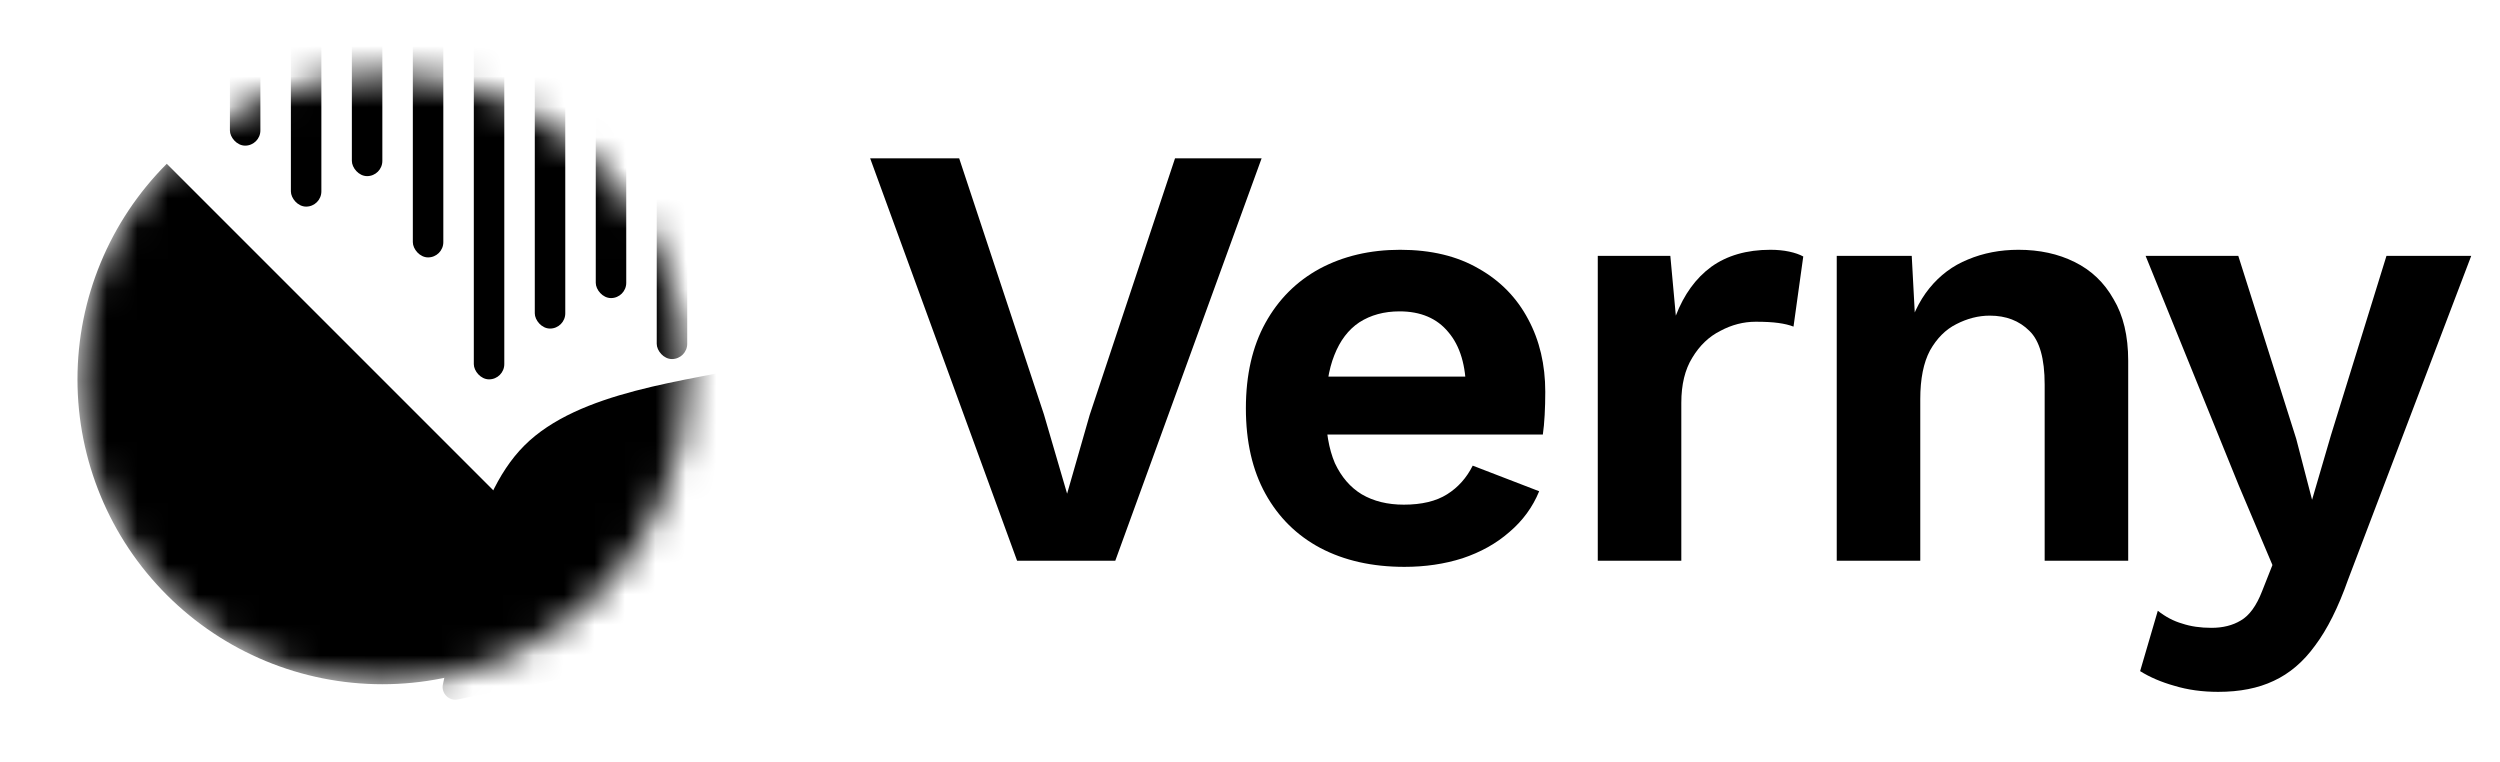 <svg width="82" height="25" viewBox="0 0 82 25" fill="none" xmlns="http://www.w3.org/2000/svg">
<mask id="mask0_190_885" style="mask-type:alpha" maskUnits="userSpaceOnUse" x="2" y="2" width="21" height="21">
<circle cx="12.541" cy="12.443" r="10" fill="#D9D9D9"/>
</mask>
<g mask="url(#mask0_190_885)">
<rect x="15.541" y="-0.223" width="1" height="12.666" rx="0.5" fill="black"/>
<rect x="9.541" y="-0.223" width="1" height="7" rx="0.5" fill="black"/>
<rect x="13.541" y="-0.223" width="1" height="8.666" rx="0.5" fill="black"/>
<rect x="7.541" y="-0.223" width="1" height="5" rx="0.5" fill="black"/>
<rect x="17.541" y="-0.223" width="1" height="11" rx="0.5" fill="black"/>
<rect x="11.541" y="-0.223" width="1" height="6" rx="0.5" fill="black"/>
<rect x="19.541" y="-0.223" width="1" height="10" rx="0.5" fill="black"/>
<rect x="21.541" y="-0.223" width="1" height="12" rx="0.5" fill="black"/>
<path d="M25.03 11.945C25.322 11.88 25.589 12.147 25.524 12.439C24.961 14.961 24.648 18.478 22.855 20.272C21.061 22.065 17.544 22.378 15.022 22.942C14.73 23.007 14.463 22.739 14.528 22.448C15.091 19.926 15.404 16.408 17.198 14.615C18.991 12.821 22.508 12.509 25.03 11.945Z" fill="black"/>
<path d="M5.47 5.372C3.594 7.248 2.541 9.791 2.541 12.443C2.541 15.095 3.594 17.639 5.47 19.514C7.345 21.39 9.889 22.443 12.541 22.443C15.193 22.443 17.737 21.39 19.612 19.514L12.541 12.443L5.47 5.372Z" fill="black"/>
</g>
<path d="M41.381 5.193L36.581 18.393H33.361L28.541 5.193H31.461L34.241 13.593L35.001 16.193L35.741 13.613L38.541 5.193H41.381Z" fill="black"/>
<path d="M46.065 18.593C45.012 18.593 44.092 18.387 43.305 17.973C42.532 17.56 41.932 16.967 41.505 16.193C41.078 15.42 40.865 14.487 40.865 13.393C40.865 12.3 41.078 11.367 41.505 10.593C41.932 9.82 42.525 9.227 43.285 8.813C44.058 8.4 44.938 8.193 45.925 8.193C46.938 8.193 47.798 8.4 48.505 8.813C49.212 9.213 49.752 9.767 50.125 10.473C50.498 11.167 50.685 11.96 50.685 12.853C50.685 13.12 50.678 13.373 50.665 13.613C50.652 13.853 50.632 14.067 50.605 14.253H42.625V12.353H49.405L48.085 12.833C48.085 11.993 47.892 11.347 47.505 10.893C47.132 10.44 46.598 10.213 45.905 10.213C45.398 10.213 44.958 10.333 44.585 10.573C44.225 10.813 43.952 11.173 43.765 11.653C43.578 12.12 43.485 12.713 43.485 13.433C43.485 14.14 43.585 14.727 43.785 15.193C43.998 15.647 44.292 15.987 44.665 16.213C45.052 16.44 45.512 16.553 46.045 16.553C46.632 16.553 47.105 16.44 47.465 16.213C47.825 15.987 48.105 15.673 48.305 15.273L50.485 16.113C50.272 16.633 49.945 17.08 49.505 17.453C49.078 17.827 48.565 18.113 47.965 18.313C47.378 18.5 46.745 18.593 46.065 18.593Z" fill="black"/>
<path d="M52.407 18.393V8.393H54.787L54.967 10.353C55.234 9.66 55.62 9.127 56.127 8.753C56.647 8.38 57.294 8.193 58.067 8.193C58.294 8.193 58.501 8.213 58.687 8.253C58.874 8.293 59.027 8.347 59.147 8.413L58.827 10.713C58.694 10.66 58.527 10.62 58.327 10.593C58.141 10.567 57.894 10.553 57.587 10.553C57.187 10.553 56.8 10.653 56.427 10.853C56.054 11.04 55.747 11.333 55.507 11.733C55.267 12.12 55.147 12.613 55.147 13.213V18.393H52.407Z" fill="black"/>
<path d="M60.245 18.393V8.393H62.705L62.865 11.393L62.525 11.073C62.685 10.42 62.938 9.88 63.285 9.453C63.631 9.027 64.051 8.713 64.545 8.513C65.051 8.3 65.605 8.193 66.205 8.193C66.898 8.193 67.511 8.327 68.045 8.593C68.591 8.86 69.018 9.267 69.325 9.813C69.645 10.347 69.805 11.02 69.805 11.833V18.393H67.065V12.613C67.065 11.76 66.898 11.173 66.565 10.853C66.231 10.52 65.798 10.353 65.265 10.353C64.891 10.353 64.525 10.447 64.165 10.633C63.818 10.807 63.531 11.093 63.305 11.493C63.091 11.893 62.985 12.427 62.985 13.093V18.393H60.245Z" fill="black"/>
<path d="M81.056 8.393L77.016 19.013C76.696 19.92 76.336 20.64 75.936 21.173C75.55 21.707 75.096 22.093 74.576 22.333C74.07 22.573 73.463 22.693 72.756 22.693C72.236 22.693 71.756 22.627 71.316 22.493C70.89 22.373 70.516 22.213 70.196 22.013L70.776 20.033C71.03 20.233 71.296 20.373 71.576 20.453C71.856 20.547 72.176 20.593 72.536 20.593C72.91 20.593 73.23 20.513 73.496 20.353C73.776 20.193 74.01 19.873 74.196 19.393L74.536 18.533L73.436 15.933L70.376 8.393H73.416L75.316 14.393L75.836 16.393L76.456 14.273L78.276 8.393H81.056Z" fill="black"/>
</svg>
